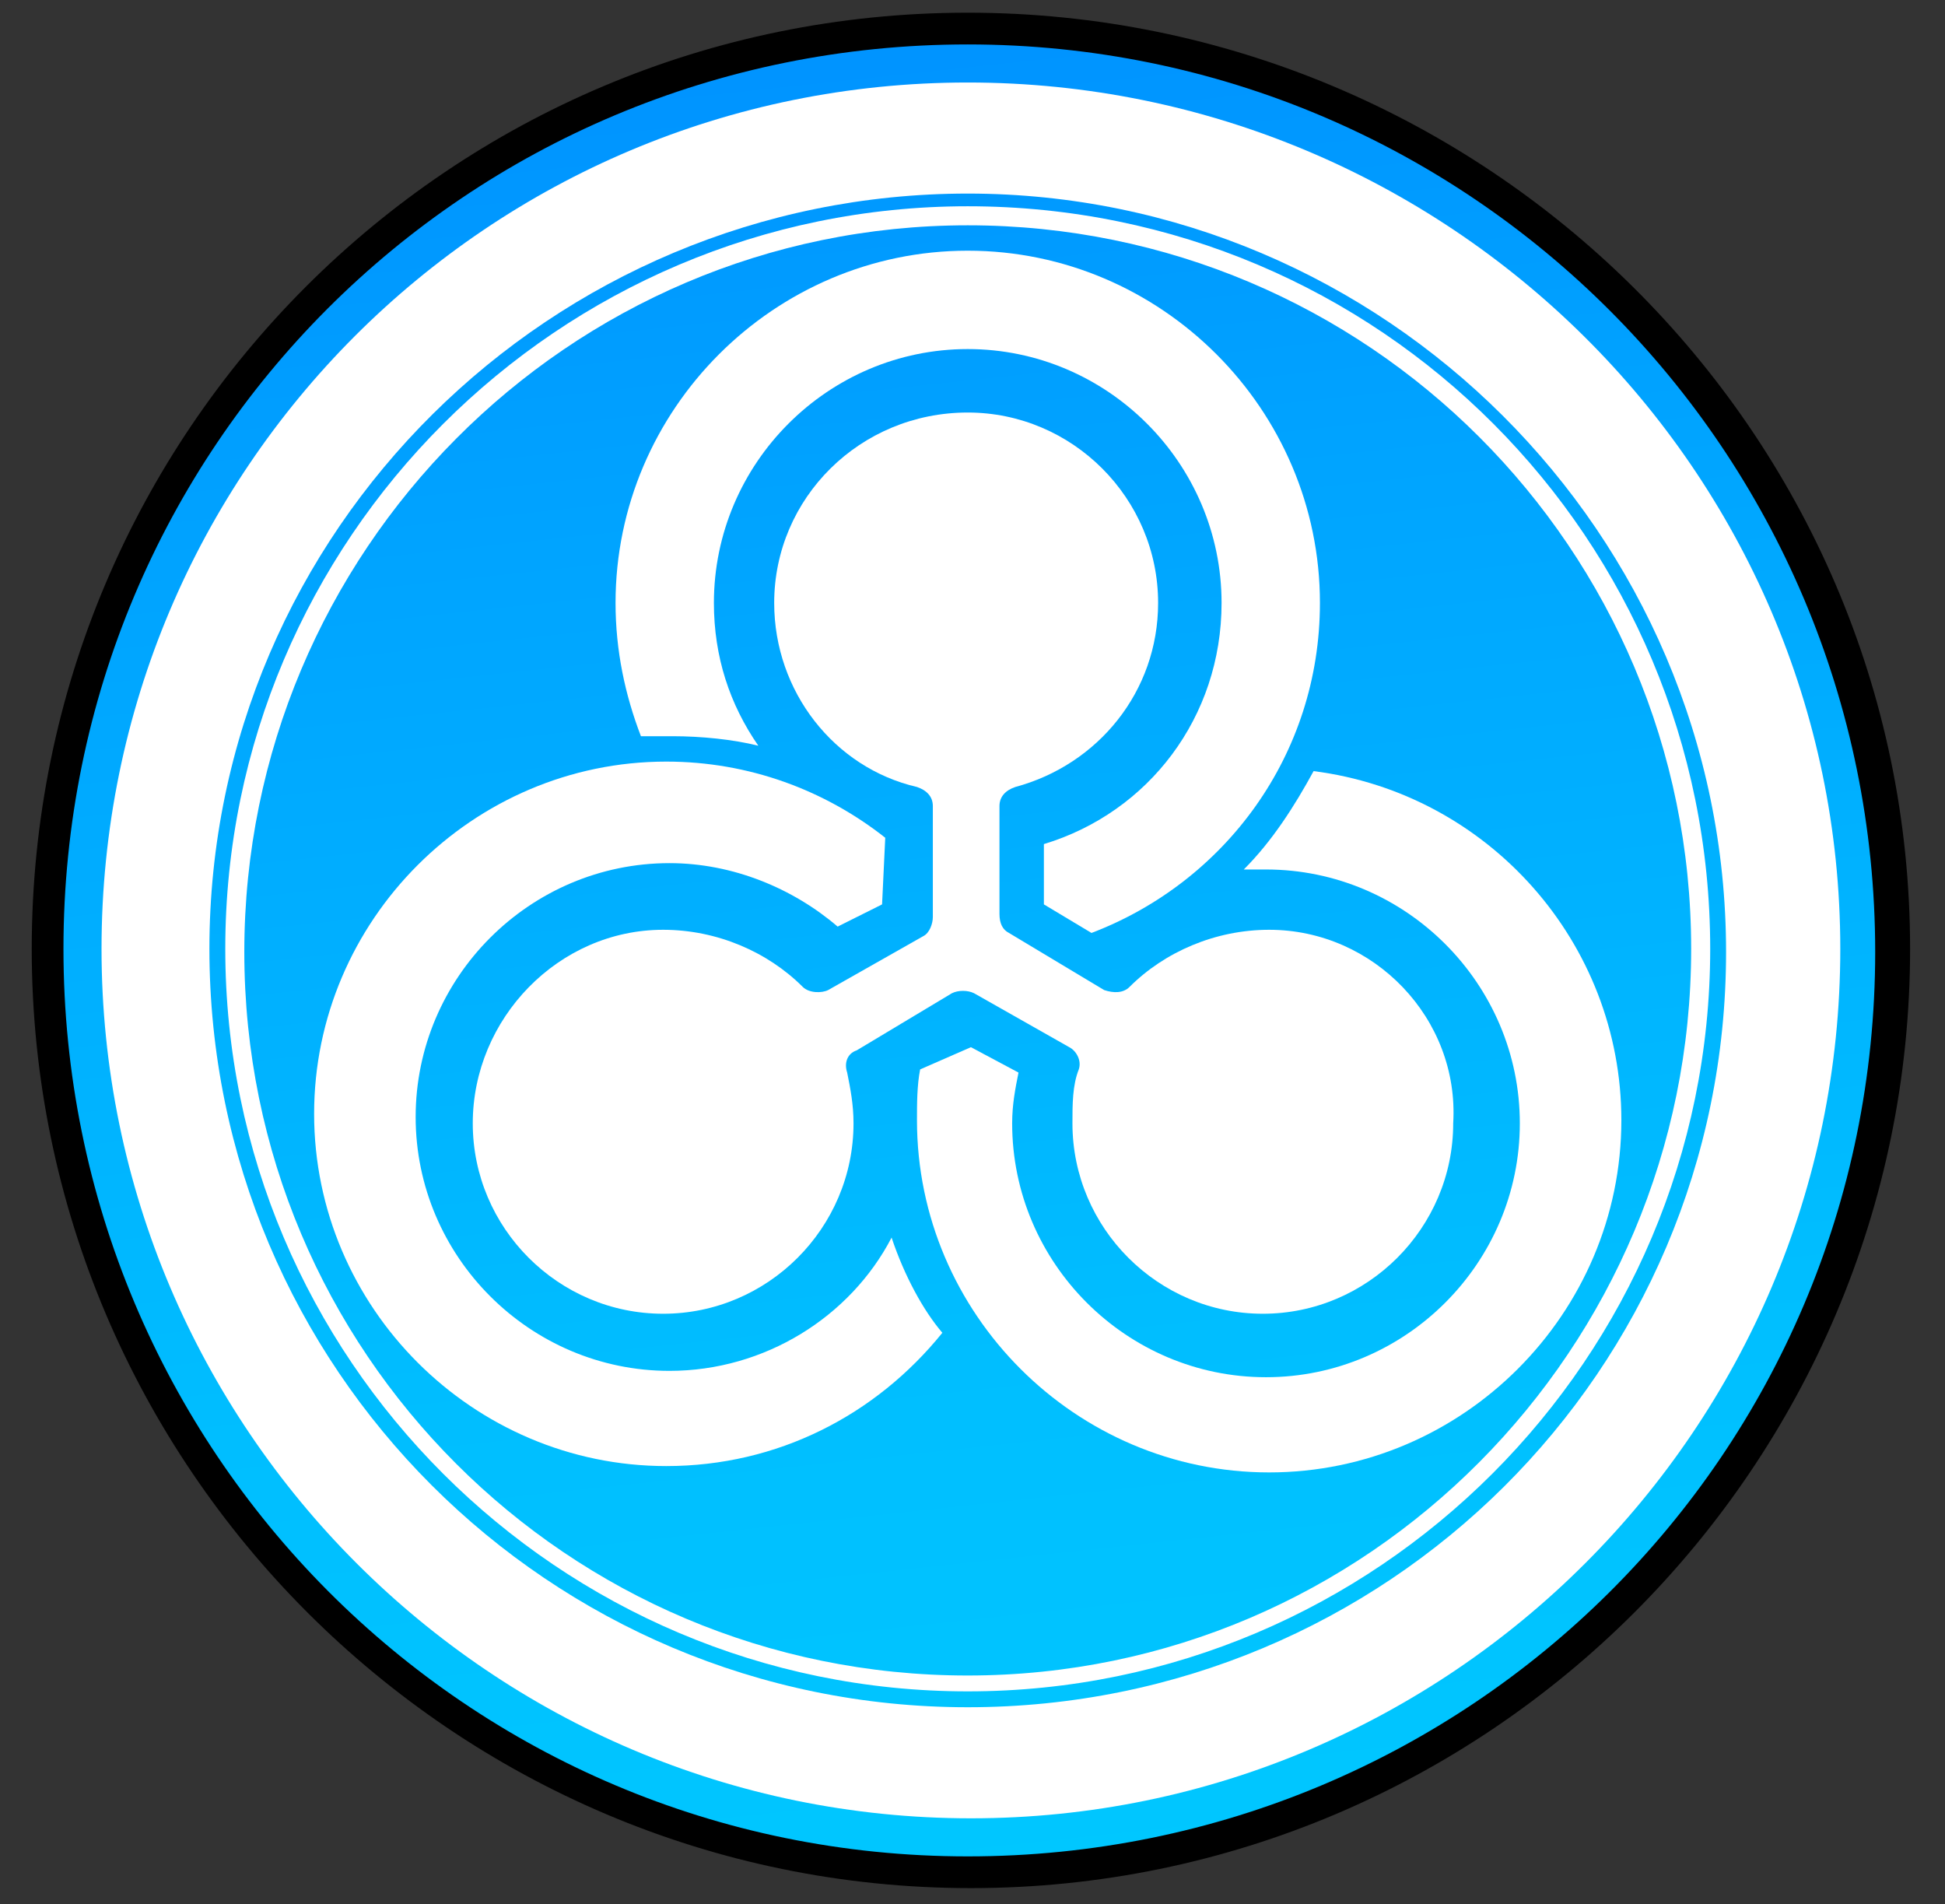 <?xml version="1.0" encoding="utf-8"?>
<!-- Generator: Adobe Illustrator 24.0.2, SVG Export Plug-In . SVG Version: 6.00 Build 0)  -->
<svg version="1.1" id="Capa_1" xmlns="http://www.w3.org/2000/svg" xmlns:xlink="http://www.w3.org/1999/xlink" x="0px" y="0px"
	 viewBox="0 0 61.3 60" style="enable-background:new 0 0 61.3 60;" xml:space="preserve">
<rect x="0" y="0" width="61.3" height="60" fill="#333333" stroke="none"/>
<style type="text/css">
	.st0{fill:url(#SVGID_1_);}
	.st1{fill:#FFFFFF;}
</style>
<g>
	<g>
		<linearGradient id="SVGID_1_" gradientUnits="userSpaceOnUse" x1="33.624" y1="58.847" x2="27.488" y2="1.653">
			<stop  offset="0" style="stop-color:#00C7FF"/>
			<stop  offset="0.281" style="stop-color:#00BEFF"/>
			<stop  offset="0.746" style="stop-color:#00A4FF"/>
			<stop  offset="0.994" style="stop-color:#0094FF"/>
		</linearGradient>
		<path class="st0" d="M30.5,59c-16,0-29.1-13-29.1-29.1c0-16,13-29.1,29.1-29.1s29.1,13,29.1,29.1C59.6,46,46.6,59,30.5,59z"/>
		<path d="M30.5,1.4c15.8,0,28.6,12.8,28.6,28.6S46.3,58.5,30.5,58.5S2,45.7,2,29.9S14.7,1.4,30.5,1.4 M30.5,0.4
			C14.2,0.4,1,13.6,1,29.9s13.3,29.6,29.6,29.6s29.6-13.3,29.6-29.6S46.8,0.4,30.5,0.4L30.5,0.4z"/>
	</g>
	<g>
		<path class="st1" d="M40,29.3c-1.7,0-3.3,0.7-4.4,1.8c-0.2,0.2-0.5,0.2-0.8,0.1l-3-1.8c-0.2-0.1-0.3-0.3-0.3-0.6l0-3.4
			c0-0.3,0.2-0.5,0.5-0.6c2.6-0.7,4.5-3,4.5-5.8c0-3.3-2.7-6-6-6c-3.4,0-6.1,2.7-6.1,6c0,2.8,1.9,5.2,4.5,5.8
			c0.3,0.1,0.5,0.3,0.5,0.6l0,3.5c0,0.2-0.1,0.5-0.3,0.6l-3,1.7c-0.2,0.1-0.6,0.1-0.8-0.1c-1.1-1.1-2.7-1.8-4.4-1.8
			c-3.3,0-6,2.8-6,6.1c0,3.3,2.7,6,6,6c3.3,0,6-2.7,6-6c0-0.6-0.1-1.1-0.2-1.6c-0.1-0.3,0-0.6,0.3-0.7l3-1.8c0.2-0.1,0.5-0.1,0.7,0
			l3,1.7c0.2,0.1,0.4,0.4,0.3,0.7c-0.2,0.5-0.2,1.1-0.2,1.7c0,3.3,2.7,6,6,6c3.3,0,6-2.7,6-6C46,32.1,43.3,29.3,40,29.3z"/>
		<path class="st1" d="M28.1,39c-1.3,2.5-4,4.2-7,4.2c-4.4,0-8-3.6-8-8c0-4.4,3.6-8,8-8c2,0,3.9,0.8,5.3,2l1.4-0.7l0.1-2.1
			c-1.9-1.5-4.3-2.4-6.9-2.4c-6.1,0-11.1,5-11.1,11.1s5,11.1,11.1,11.1c3.5,0,6.6-1.6,8.7-4.2C29.1,41.3,28.5,40.2,28.1,39z"/>
		<path class="st1" d="M30.5,7.9c-6.1,0-11.1,5-11.1,11.1c0,1.5,0.3,2.9,0.8,4.2c0.3,0,0.7,0,1,0c0.9,0,1.9,0.1,2.7,0.3
			c-0.9-1.3-1.4-2.8-1.4-4.5c0-4.4,3.6-8,8-8c4.4,0,8,3.6,8,8c0,3.6-2.3,6.6-5.6,7.6l0,1.9l1.5,0.9c4.2-1.6,7.2-5.6,7.2-10.4
			C41.6,12.9,36.6,7.9,30.5,7.9z"/>
		<path class="st1" d="M41.4,24.3c-0.6,1.1-1.3,2.2-2.2,3.1c0.2,0,0.5,0,0.7,0c4.4,0,8,3.6,8,8c0,4.4-3.6,8-8,8c-4.4,0-8-3.6-8-8
			c0-0.6,0.1-1.1,0.2-1.6L30.6,33L29,33.7c-0.1,0.5-0.1,1.1-0.1,1.6c0,6.1,5,11.1,11.1,11.1c6.1,0,11.1-5,11.1-11.1
			C51.1,29.7,46.9,25,41.4,24.3z"/>
	</g>
	<path class="st1" d="M30.5,2.6C15.4,2.6,3.2,14.8,3.2,29.9s12.3,27.4,27.4,27.4s27.4-12.3,27.4-27.4S45.6,2.6,30.5,2.6z M30.5,53.8
		c-13.2,0-23.9-10.7-23.9-23.9S17.4,6.1,30.5,6.1s23.9,10.7,23.9,23.9S43.7,53.8,30.5,53.8z"/>
	<path class="st1" d="M30.5,6.5C17.6,6.5,7.1,17,7.1,29.9s10.5,23.4,23.4,23.4s23.4-10.5,23.4-23.4S43.5,6.5,30.5,6.5z M30.5,52.8
		c-12.6,0-22.8-10.2-22.8-22.8S17.9,7.1,30.5,7.1s22.8,10.2,22.8,22.8S43.1,52.8,30.5,52.8z"/>
</g>
</svg>
